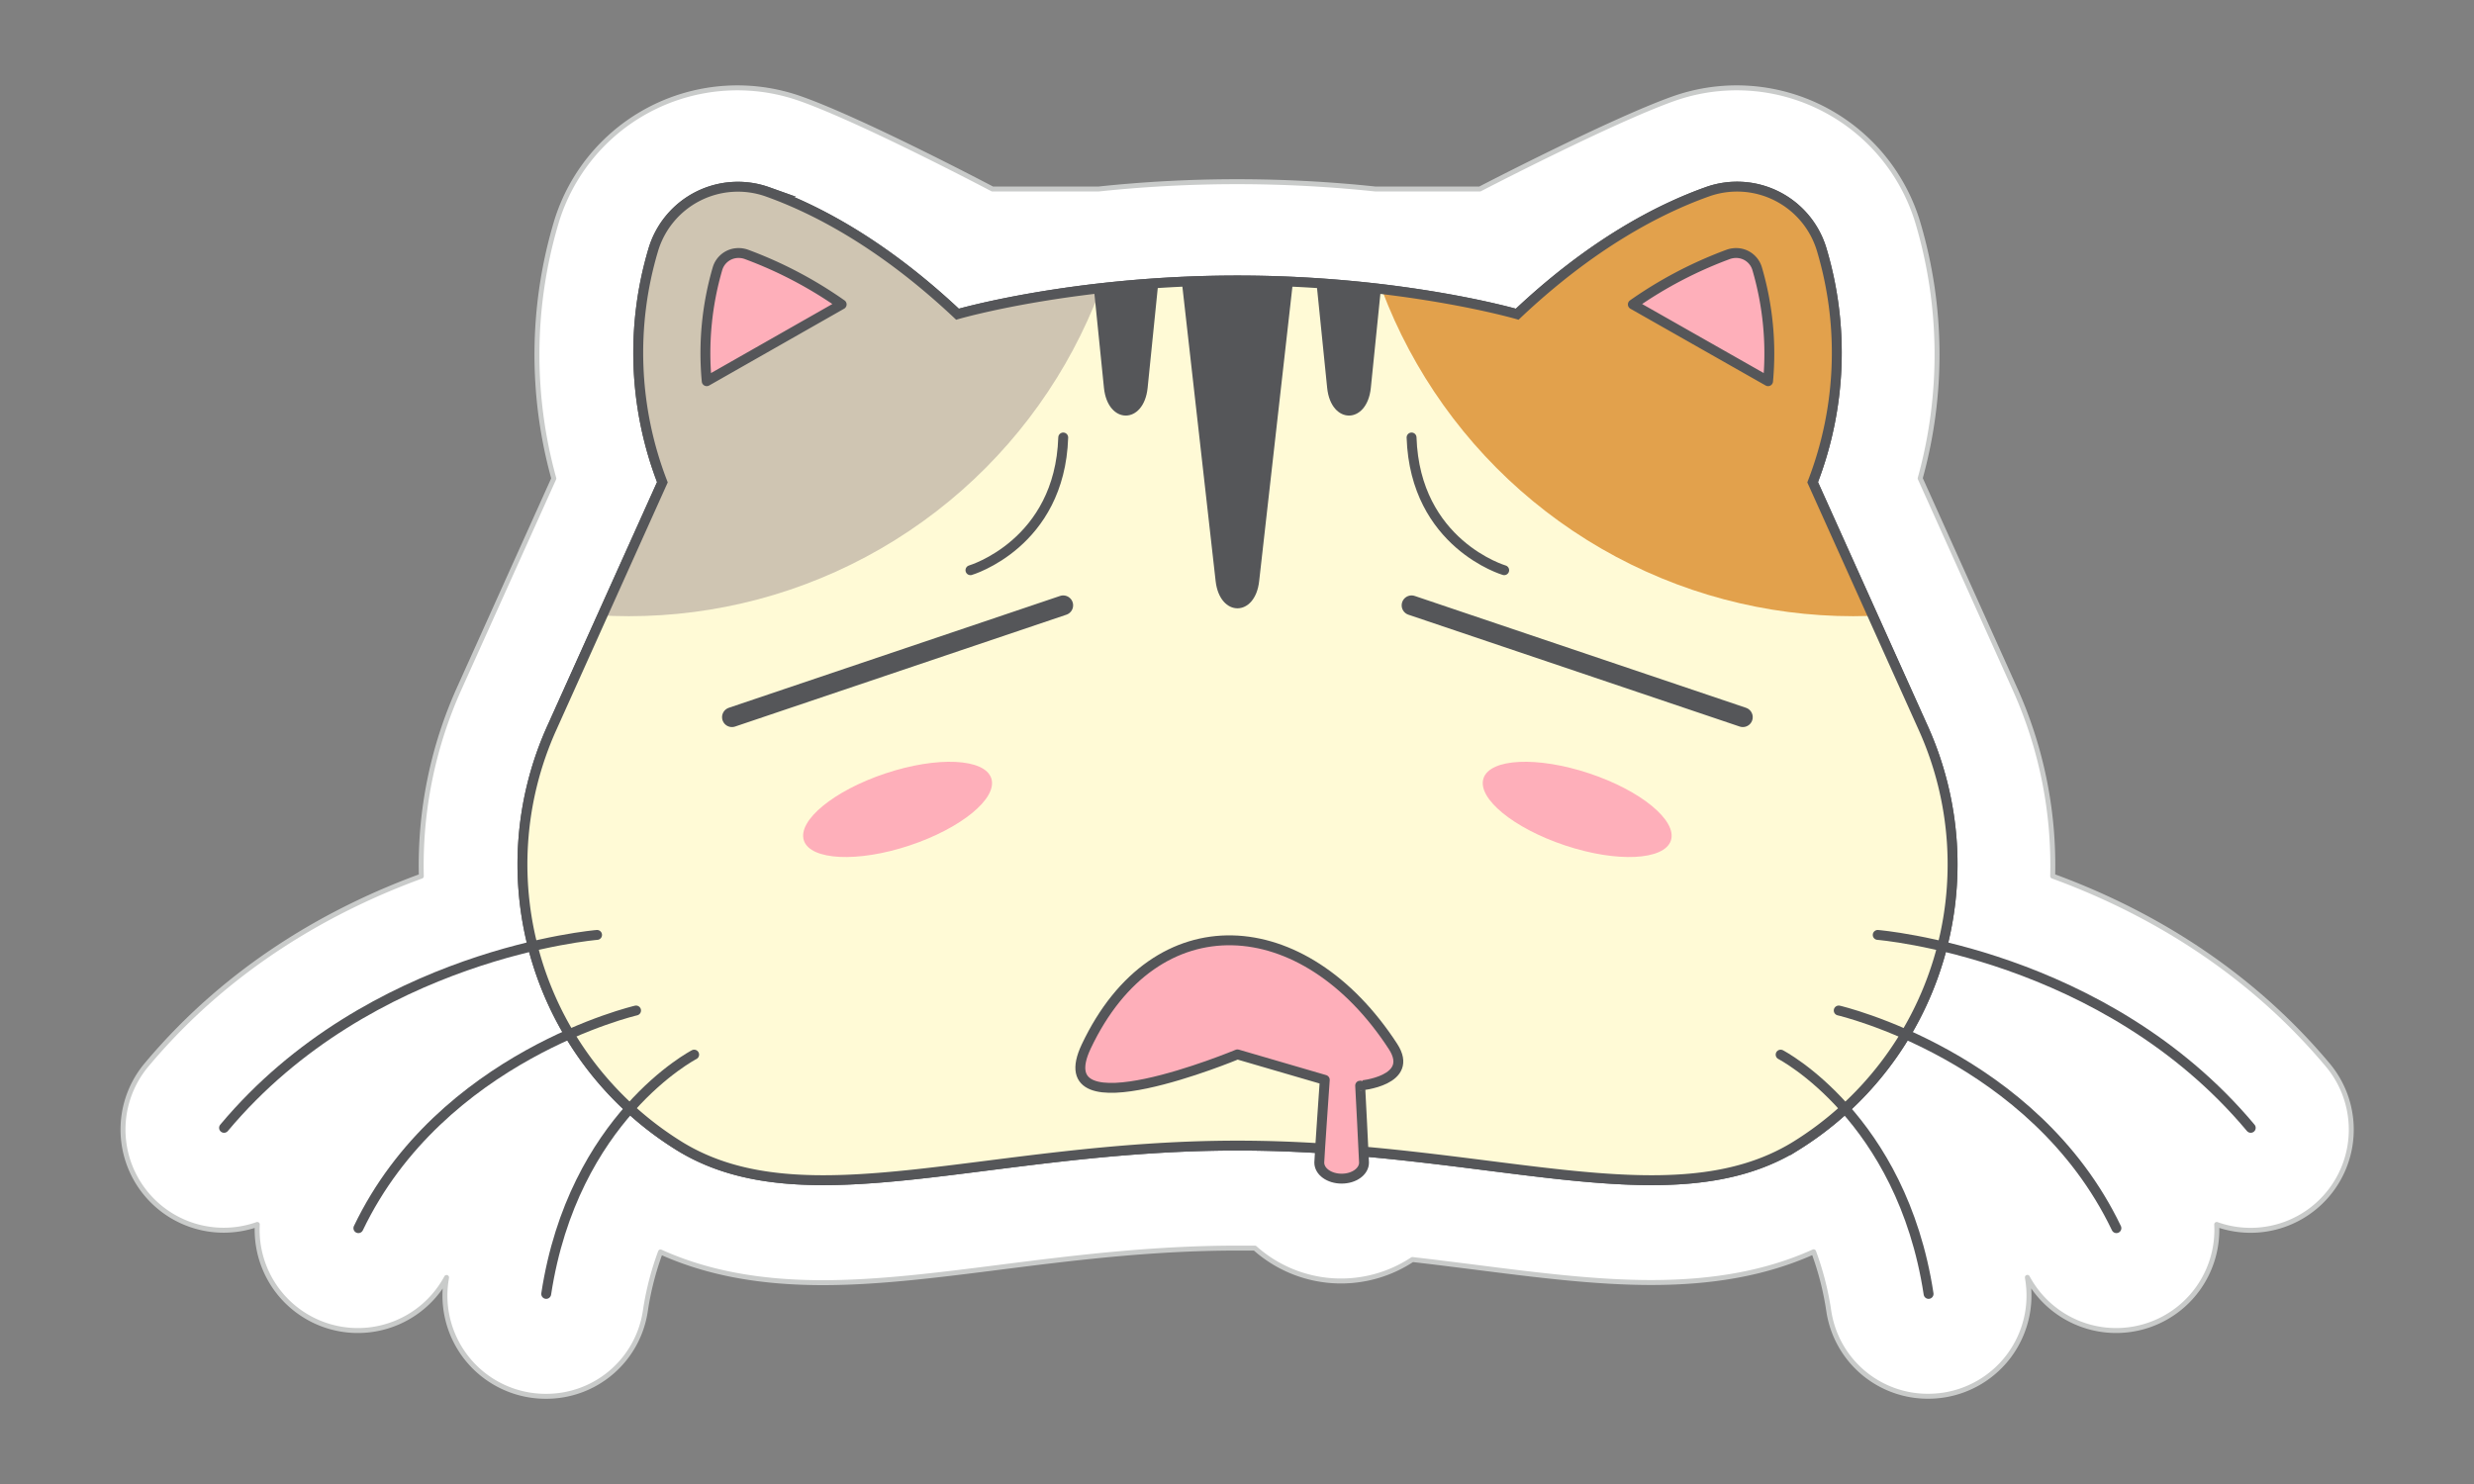 <svg id="Camada_1" data-name="Camada 1" xmlns="http://www.w3.org/2000/svg" xmlns:xlink="http://www.w3.org/1999/xlink" viewBox="0 0 500 300"><rect x="0" y="0" width="500" height="300" fill="#808080" stroke="none"/><defs><style>.cls-1,.cls-4{fill:#fffad6;}.cls-1,.cls-11,.cls-12,.cls-13,.cls-5{stroke:#555659;}.cls-1,.cls-5{stroke-miterlimit:10;}.cls-1,.cls-11,.cls-13,.cls-5{stroke-width:2px;}.cls-2{fill:#fff;}.cls-11,.cls-12,.cls-3,.cls-5{fill:none;}.cls-3{stroke:#c9cbca;}.cls-11,.cls-12,.cls-13,.cls-3{stroke-linecap:round;stroke-linejoin:round;}.cls-6{clip-path:url(#clip-path);}.cls-7{fill:#e2a14c;}.cls-8{fill:#cfc5b2;}.cls-9{fill:#555659;}.cls-10,.cls-13{fill:#feafba;}.cls-12{stroke-width:4px;}</style><clipPath id="clip-path"><path id="_Caminho_de_recorte_" data-name="&lt;Caminho de recorte&gt;" class="cls-1" d="M250.08,231.59c50.6,0,87.44,15.65,112.76.13a67,67,0,0,0,25.83-84.6L366.34,97.49a72.7,72.7,0,0,0,1.87-46.89A17.85,17.85,0,0,0,345,38.79c-9.9,3.54-23.42,10.61-38.37,24.73,0,0-23.43-6.82-56.56-6.82s-56.56,6.82-56.56,6.82c-15-14.12-28.47-21.19-38.37-24.73A17.85,17.85,0,0,0,132,50.6a72.7,72.7,0,0,0,1.87,46.89l-22.33,49.63a67,67,0,0,0,25.83,84.6C162.64,247.24,199.48,231.59,250.08,231.59Z"/></clipPath></defs><title>cat09</title><path class="cls-2" d="M414.85,177.11a86.72,86.72,0,0,0-7.7-38L388.07,96.7a93.54,93.54,0,0,0-.39-51.42A38.23,38.23,0,0,0,338.08,20c-12.68,4.54-39,18.21-39,18.21H278a265.6,265.6,0,0,0-56,0H200.58S174.6,24.51,161.92,20a38.23,38.23,0,0,0-49.6,25.3,93.58,93.58,0,0,0-.39,51.43L92.84,139.12a87,87,0,0,0-7.69,38c-17.89,6.54-38.68,18-55.55,38.17A20.35,20.35,0,0,0,52,247.53a20.35,20.35,0,0,0,38.25,10.72l-.09.58a20.35,20.35,0,0,0,17,23.2,20,20,0,0,0,3.09.24A20.23,20.23,0,0,0,130.43,265a59,59,0,0,1,3.06-11.91c9.34,4.22,20,6.21,32.81,6.21,11.22,0,23.11-1.51,35.72-3.11,14.33-1.82,30.58-3.88,48-3.88l3.59,0a26.13,26.13,0,0,0,31.84,2.31c4.53.52,8.82,1.07,12.58,1.54,12.59,1.6,24.48,3.11,35.69,3.11,12.85,0,23.48-2,32.82-6.21a59.43,59.43,0,0,1,3.05,11.9,20.23,20.23,0,0,0,20.12,17.3,20.6,20.6,0,0,0,3.06-.23,20.35,20.35,0,0,0,17.06-23.19l-.09-.61A20.35,20.35,0,0,0,448,247.53a20.35,20.35,0,0,0,22.44-32.24C453.54,195.14,432.74,183.65,414.85,177.11Z"/><path class="cls-3" d="M414.85,177.11a86.72,86.72,0,0,0-7.7-38L388.07,96.7a93.54,93.54,0,0,0-.39-51.42A38.23,38.23,0,0,0,338.08,20c-12.68,4.54-39,18.21-39,18.21H278a265.6,265.6,0,0,0-56,0H200.58S174.6,24.51,161.92,20a38.23,38.23,0,0,0-49.6,25.3,93.58,93.58,0,0,0-.39,51.43L92.84,139.12a87,87,0,0,0-7.69,38c-17.89,6.54-38.68,18-55.55,38.17A20.35,20.35,0,0,0,52,247.53a20.35,20.35,0,0,0,38.25,10.72l-.09.58a20.35,20.35,0,0,0,17,23.2,20,20,0,0,0,3.09.24A20.23,20.23,0,0,0,130.43,265a59,59,0,0,1,3.06-11.91c9.34,4.22,20,6.21,32.81,6.21,11.22,0,23.11-1.51,35.72-3.11,14.33-1.82,30.58-3.88,48-3.88l3.59,0a26.13,26.13,0,0,0,31.84,2.31c4.53.52,8.82,1.07,12.58,1.54,12.59,1.6,24.48,3.11,35.69,3.11,12.85,0,23.48-2,32.82-6.21a59.43,59.43,0,0,1,3.05,11.9,20.23,20.23,0,0,0,20.12,17.3,20.6,20.6,0,0,0,3.06-.23,20.35,20.35,0,0,0,17.06-23.19l-.09-.61A20.35,20.35,0,0,0,448,247.53a20.35,20.35,0,0,0,22.44-32.24C453.54,195.14,432.74,183.65,414.85,177.11Z"/><path id="_Caminho_de_recorte_2" data-name="&lt;Caminho de recorte&gt;" class="cls-4" d="M250.08,231.59c50.6,0,87.44,15.65,112.76.13a67,67,0,0,0,25.83-84.6L366.34,97.49a72.7,72.7,0,0,0,1.87-46.89A17.85,17.85,0,0,0,345,38.79c-9.9,3.54-23.42,10.61-38.37,24.73,0,0-23.43-6.82-56.56-6.82s-56.56,6.82-56.56,6.82c-15-14.12-28.47-21.19-38.37-24.73A17.85,17.85,0,0,0,132,50.6a72.7,72.7,0,0,0,1.87,46.89l-22.33,49.63a67,67,0,0,0,25.83,84.6C162.64,247.24,199.48,231.59,250.08,231.59Z"/><path id="_Caminho_de_recorte_3" data-name="&lt;Caminho de recorte&gt;" class="cls-5" d="M250.08,231.59c50.6,0,87.44,15.65,112.76.13a67,67,0,0,0,25.83-84.6L366.34,97.49a72.7,72.7,0,0,0,1.87-46.89A17.85,17.85,0,0,0,345,38.79c-9.9,3.54-23.42,10.61-38.37,24.73,0,0-23.43-6.82-56.56-6.82s-56.56,6.82-56.56,6.82c-15-14.12-28.47-21.19-38.37-24.73A17.85,17.85,0,0,0,132,50.6a72.7,72.7,0,0,0,1.87,46.89l-22.33,49.63a67,67,0,0,0,25.83,84.6C162.64,247.24,199.48,231.59,250.08,231.59Z"/><path id="_Caminho_de_recorte_4" data-name="&lt;Caminho de recorte&gt;" class="cls-4" d="M250.08,231.59c50.6,0,87.44,15.65,112.76.13a67,67,0,0,0,25.83-84.6L366.34,97.49a72.7,72.7,0,0,0,1.87-46.89A17.85,17.85,0,0,0,345,38.79c-9.9,3.54-23.42,10.61-38.37,24.73,0,0-23.43-6.82-56.56-6.82s-56.56,6.82-56.56,6.82c-15-14.12-28.47-21.19-38.37-24.73A17.85,17.85,0,0,0,132,50.6a72.7,72.7,0,0,0,1.87,46.89l-22.33,49.63a67,67,0,0,0,25.83,84.6C162.64,247.24,199.48,231.59,250.08,231.59Z"/><g class="cls-6"><ellipse class="cls-7" cx="374.55" cy="22.61" rx="101.81" ry="101.96"/><ellipse class="cls-8" cx="127.1" cy="22.61" rx="101.81" ry="101.96"/><path class="cls-9" d="M238.92,57.57l6.76,59.89c.83,7.35,8,7.35,8.8,0l6.76-59.89Z"/><path class="cls-9" d="M220.83,55.92l2.28,22.47c.76,7.49,8.07,7.49,8.83,0l2.28-22.47Z"/><path class="cls-9" d="M279.33,55.92l-2.28,22.47c-.76,7.49-8.07,7.49-8.83,0l-2.28-22.47Z"/></g><path id="_Caminho_de_recorte_5" data-name="&lt;Caminho de recorte&gt;" class="cls-5" d="M250.08,231.59c50.6,0,87.44,15.65,112.76.13a67,67,0,0,0,25.83-84.6L366.34,97.49a72.7,72.7,0,0,0,1.87-46.89A17.85,17.85,0,0,0,345,38.79c-9.9,3.54-23.42,10.61-38.37,24.73,0,0-23.43-6.82-56.56-6.82s-56.56,6.82-56.56,6.82c-15-14.12-28.47-21.19-38.37-24.73A17.85,17.85,0,0,0,132,50.6a72.7,72.7,0,0,0,1.87,46.89l-22.33,49.63a67,67,0,0,0,25.83,84.6C162.64,247.24,199.48,231.59,250.08,231.59Z"/><path class="cls-10" d="M162.47,169.92c1.34,4,10.9,4.48,21.35,1s17.85-9.55,16.52-13.58-10.9-4.48-21.36-1S161.13,165.89,162.47,169.92Z"/><path class="cls-10" d="M337.69,169.92c-1.34,4-10.9,4.48-21.35,1s-17.85-9.55-16.52-13.58,10.9-4.48,21.36-1S339,165.89,337.69,169.92Z"/><path class="cls-11" d="M120.67,189s-45.85,3.7-75.39,39"/><path class="cls-11" d="M128.55,204.28s-39.43,9.14-56.12,44"/><path class="cls-11" d="M140.29,213.2s-24.45,12.64-29.9,48.37"/><path class="cls-11" d="M379.49,189s45.86,3.7,75.39,39"/><path class="cls-11" d="M371.61,204.28s39.43,9.14,56.12,44"/><path class="cls-11" d="M359.87,213.2s24.45,12.64,29.9,48.37"/><line class="cls-12" x1="214.88" y1="122.37" x2="147.93" y2="144.98"/><path class="cls-11" d="M196.13,115.27s18.05-5.31,18.75-26.83"/><path class="cls-11" d="M304,115.27S286,110,285.28,88.44"/><line class="cls-12" x1="285.28" y1="122.37" x2="352.23" y2="144.98"/><g id="_Grupo_" data-name="&lt;Grupo&gt;"><path class="cls-10" d="M142.83,77.06A61,61,0,0,1,145,54.34a4.41,4.41,0,0,1,4.28-3.19,4.7,4.7,0,0,1,1.56.27,84.17,84.17,0,0,1,19.26,10.12Z"/><path class="cls-13" d="M142.83,77.06A61,61,0,0,1,145,54.34a4.41,4.41,0,0,1,4.28-3.19,4.7,4.7,0,0,1,1.56.27,84.17,84.17,0,0,1,19.26,10.12Z"/><path class="cls-13" d="M357.33,77.06a61,61,0,0,0-2.2-22.72,4.41,4.41,0,0,0-4.28-3.19,4.7,4.7,0,0,0-1.56.27A84.37,84.37,0,0,0,330,61.54Z"/></g><path class="cls-13" d="M281.53,211.55c-17.95-27.61-48-29.6-62,0-8.43,17.85,30.56,1.6,30.56,1.6l17.65,5.15s-1.11,15.91-1.11,16.72c0,1.8,2,3.25,4.52,3.25s4.52-1.45,4.52-3.25c0-.67-.78-15.56-.78-15.56S286.05,218.51,281.53,211.55Z"/></svg>